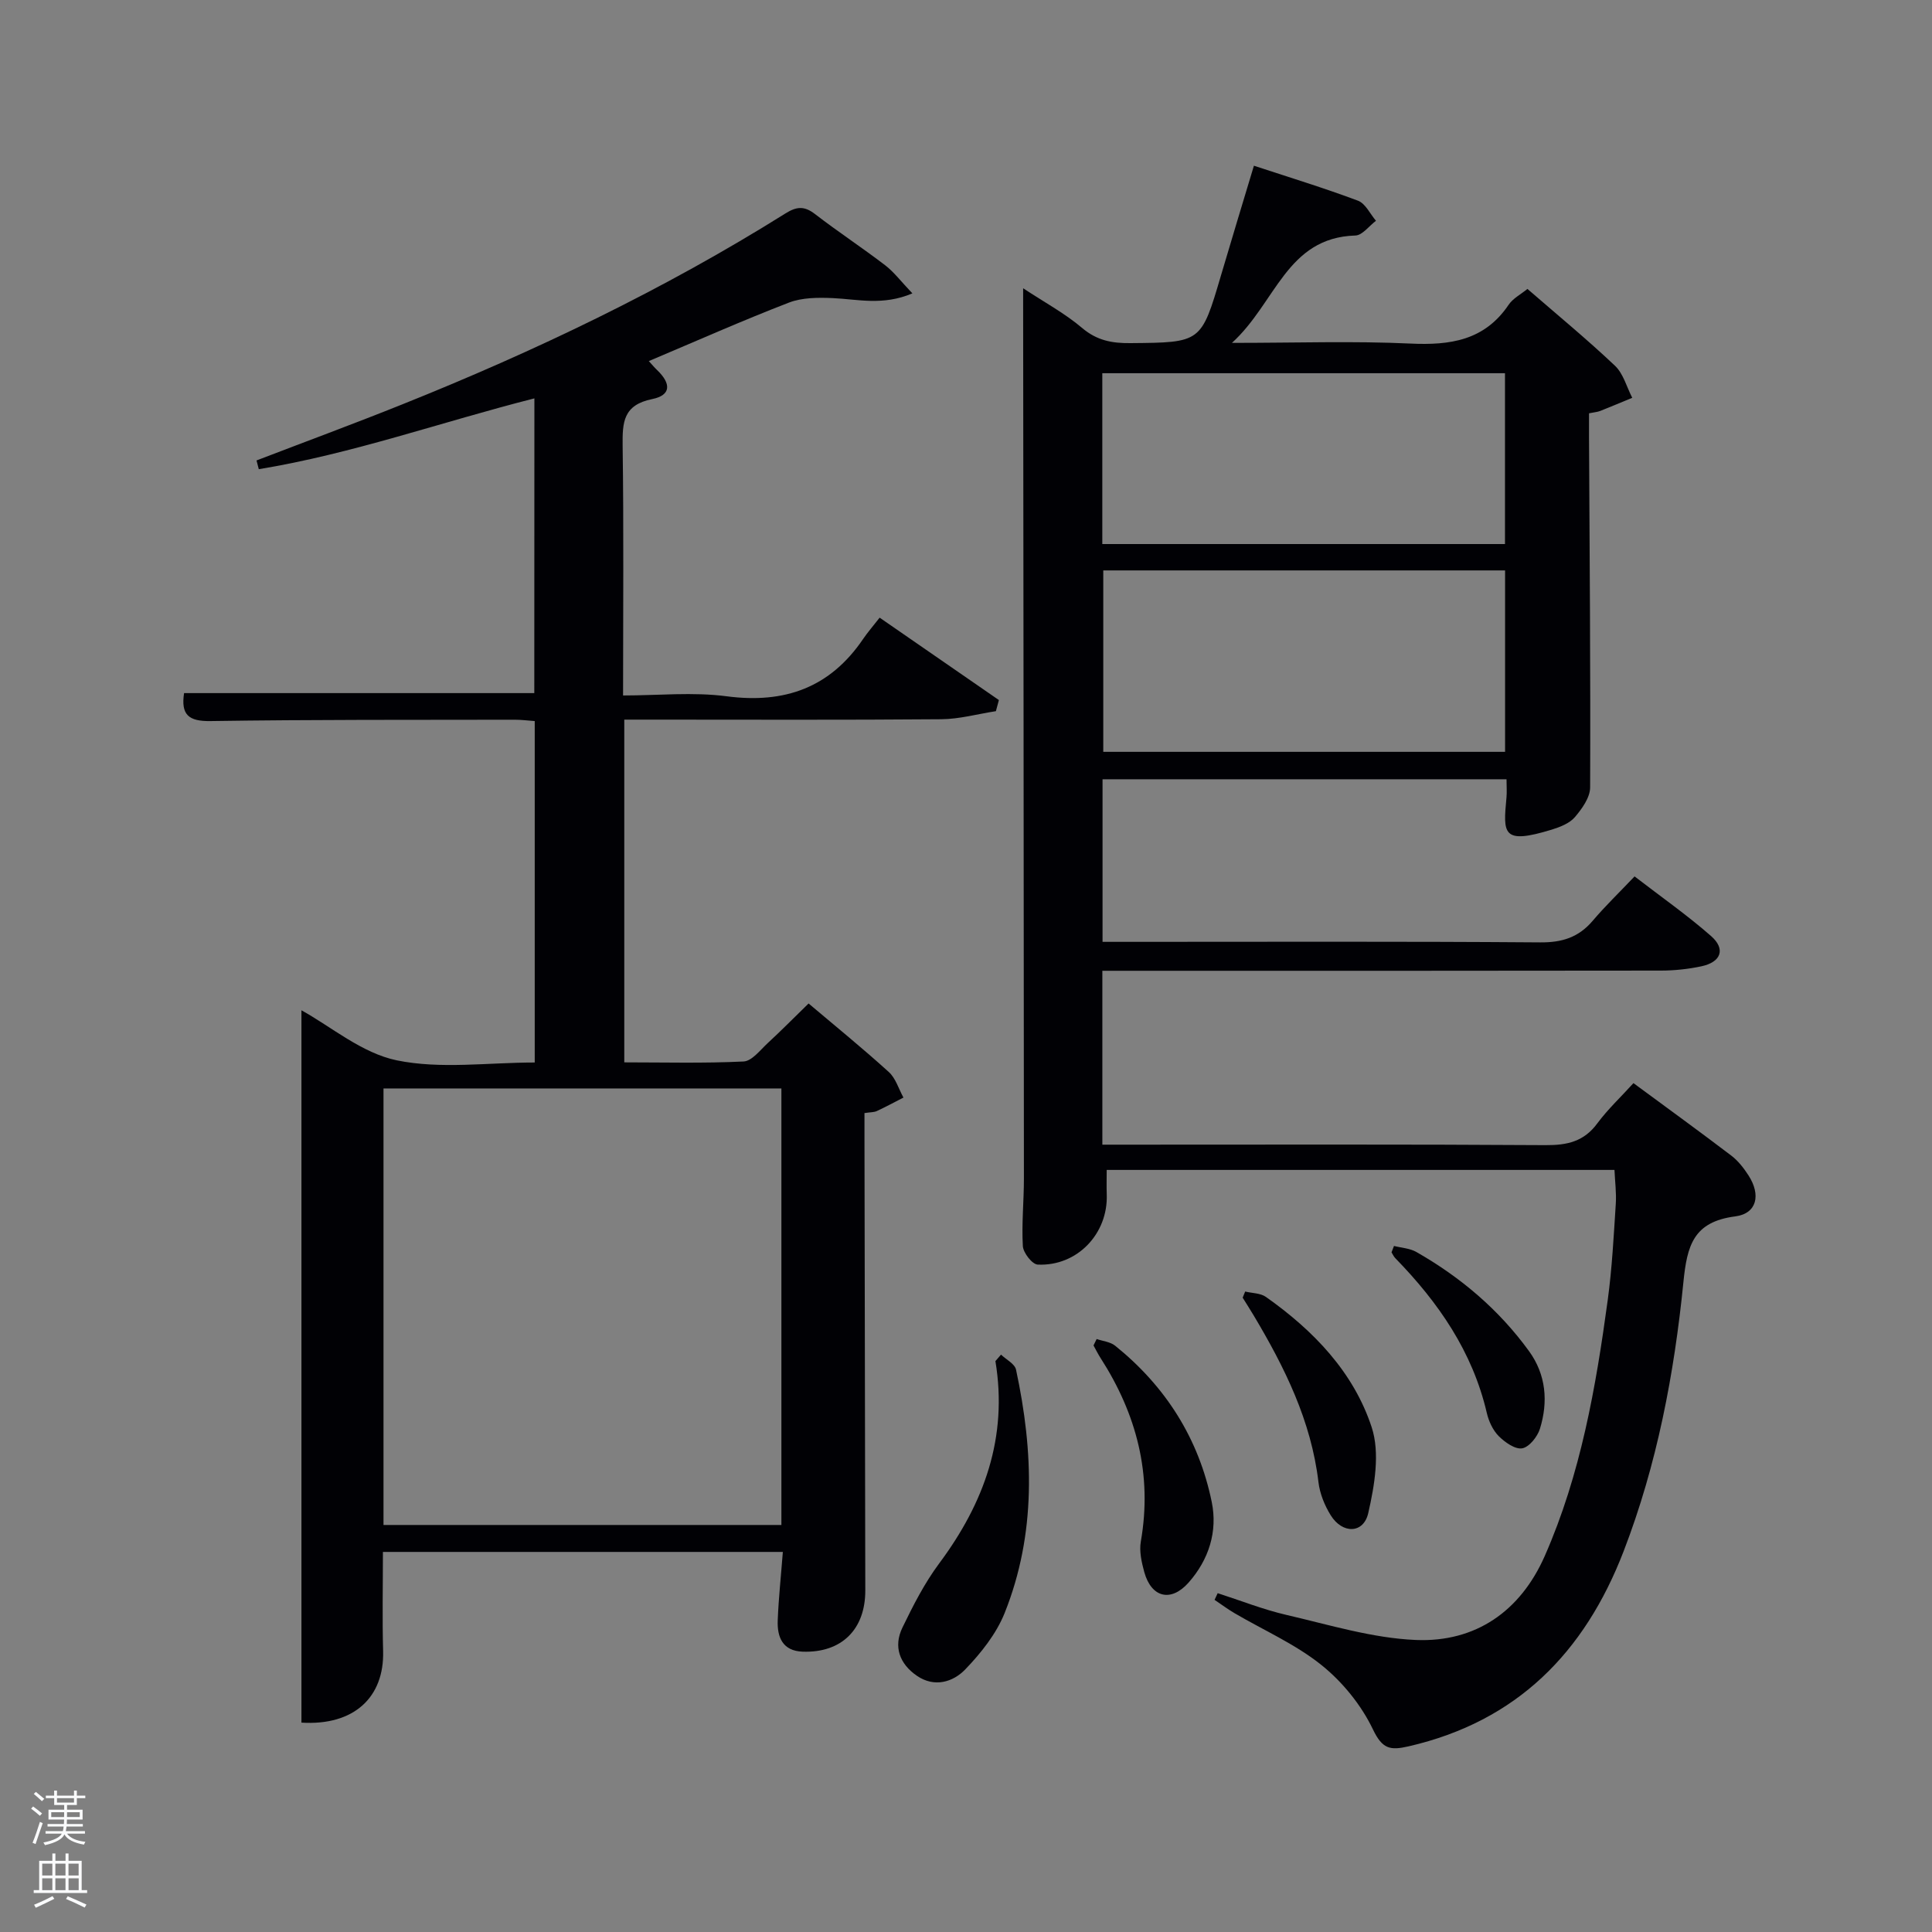 <svg enable-background="new 0 0 400 400" viewBox="0 0 400 400" xmlns="http://www.w3.org/2000/svg"><rect x="0" y="0" width="400" height="400" fill="#808080" stroke="none"/><path d="m6.44 374.46.42-.45c.65.47 1.27.95 1.85 1.44l-.45.49c-.65-.56-1.25-1.06-1.82-1.48m.93 7.33-.63-.26c.55-1.36 1.05-2.8 1.52-4.33.19.1.38.19.59.27-.46 1.29-.95 2.73-1.48 4.32m-.38-10.38.44-.42c.43.34 1.01.82 1.74 1.44l-.49.49c-.53-.51-1.09-1.01-1.69-1.51m2.5.35h1.72v-1.04h.59v1.04h3.52v-1.04h.59v1.04h1.75v.53h-1.75v1.42h-2.03v.97h3.22v2.03h-3.24c0 .35-.01.66-.03.93h3.32v.53h-3.37c-.03.27-.08.58-.15.94h3.96v.53h-3.71c.67.92 1.93 1.48 3.79 1.68-.13.24-.23.44-.29.59-2.13-.38-3.48-1.08-4.04-2.12-.43.97-1.77 1.72-4.03 2.23-.09-.19-.2-.37-.33-.55 2.1-.42 3.37-1.03 3.81-1.83h-3.36v-.53h3.58c.08-.29.13-.61.16-.94h-3.33v-.53h3.39c.02-.27.04-.58.04-.93h-3.23v-2.03h3.25v-.97h-2.07v-1.42h-1.73zm1.12 3.44v1h2.65c.01-.3.02-.44.02-.4v-.25-.35zm1.19-2h3.52v-.91h-3.52zm4.71 2h-2.63v.59c0 .15-.01.28-.01.4h2.64z" fill="#fafbfc"/><path d="m13.56 383.74h.63v1.52h2.72v6.07h1.13v.6h-11.06v-.6h1.13v-6.07h2.73v-1.52h.63v1.52h2.1v-1.52zm-2.69 8.83.38.56c-1.24.63-2.53 1.25-3.85 1.85-.1-.21-.21-.42-.34-.63 1.36-.55 2.63-1.15 3.81-1.78m-2.13-4.27h2.1v-2.45h-2.1zm0 3.04h2.1v-2.46h-2.1zm2.72-3.04h2.1v-2.45h-2.1zm0 3.04h2.1v-2.46h-2.1zm6.07 3.6c-1.41-.71-2.7-1.3-3.86-1.78l.35-.56c1.45.62 2.75 1.19 3.88 1.72zm-1.25-9.09h-2.1v2.45h2.1zm-2.09 5.49h2.1v-2.46h-2.1z" fill="#fafbfc"/><g fill="#010105"><path d="m338.19 224.25c7.19 5.3 13.78 10.08 20.26 15.01 1.42 1.08 2.6 2.61 3.58 4.13 2.56 3.99 1.75 7.86-2.76 8.45-8.67 1.12-9.98 6.02-10.74 13.63-1.9 18.99-5.46 37.75-12.38 55.71-8.08 20.96-22.08 35.21-44.51 40.38-3.84.88-5.44.57-7.4-3.53-2.41-5.03-6.3-9.82-10.67-13.32-5.38-4.31-11.92-7.17-17.94-10.7-1.44-.84-2.78-1.85-4.17-2.78.22-.46.43-.92.65-1.38 4.75 1.53 9.42 3.39 14.27 4.51 8.86 2.05 17.77 4.8 26.75 5.18 12.37.51 21.65-5.94 26.7-17.4 7.43-16.88 10.58-34.9 13.04-53.03.89-6.57 1.23-13.22 1.66-19.85.15-2.27-.16-4.57-.27-7.04-35.22 0-69.98 0-105.13 0 0 1.83-.05 3.45.01 5.06.3 8.15-6.12 14.92-14.29 14.54-1.14-.05-3-2.44-3.08-3.83-.27-4.64.22-9.31.22-13.98-.03-60.32-.1-120.65-.16-180.97 0-.83 0-1.65 0-3.36 4.42 2.92 8.64 5.19 12.21 8.22 3.07 2.61 6.22 3.18 10 3.14 14.66-.13 14.64-.06 18.75-14.01 2.15-7.29 4.36-14.56 6.82-22.72 7.53 2.48 14.62 4.64 21.54 7.24 1.55.58 2.51 2.73 3.73 4.16-1.42 1.06-2.81 3-4.25 3.05-14.28.42-16.46 13.96-25.57 22.23 13.41 0 25.19-.41 36.93.14 8.28.39 15.38-.64 20.37-8.05.88-1.3 2.48-2.12 3.88-3.26 6.18 5.36 12.34 10.43 18.12 15.9 1.74 1.64 2.42 4.4 3.58 6.64-2.21.91-4.4 1.84-6.63 2.72-.58.23-1.24.27-2.32.49 0 1.72-.01 3.35 0 4.98.12 24.16.33 48.32.23 72.48-.01 2.09-1.69 4.43-3.17 6.16-1.1 1.28-3.05 2.04-4.76 2.57-10.32 3.16-10.09.86-9.39-6.64.11-1.14.01-2.3.01-3.78-27.92 0-55.64 0-83.64 0v33.66h5.12c28.5 0 56.99-.11 85.49.11 4.56.04 7.96-1.05 10.88-4.48 2.58-3.04 5.47-5.82 8.66-9.18 5.51 4.25 10.92 8.03 15.85 12.36 3.07 2.7 2.06 5.4-2.05 6.26-2.74.58-5.59.88-8.4.88-36.66.06-73.32.04-109.99.04-1.79 0-3.59 0-5.6 0v36h5.26c28.83 0 57.66-.09 86.49.1 4.5.03 7.98-.75 10.75-4.54 2.17-2.92 4.87-5.44 7.46-8.3zm-109.77-106.15v37.56h83.19c0-12.72 0-25.1 0-37.56-27.85 0-55.31 0-83.19 0zm-.2-5.46h83.37c0-12.07 0-23.79 0-35.37-27.99 0-55.57 0-83.37 0z"/><path d="m110.64 82.48c-19.2 4.87-37.74 11.49-57.06 14.66-.16-.6-.32-1.21-.47-1.81 10.03-3.85 20.11-7.57 30.08-11.57 27.54-11.03 54.24-23.79 79.41-39.56 2.36-1.48 3.93-1.58 6.14.12 4.74 3.66 9.76 6.95 14.51 10.59 1.88 1.44 3.35 3.43 5.65 5.83-6.12 2.6-11.31 1.21-16.47.98-3.03-.13-6.34-.13-9.09.93-9.59 3.7-19 7.88-29.01 12.11.76.83 1.2 1.37 1.7 1.84 2.98 2.85 2.9 5.23-.98 6.02-6.02 1.22-6.2 4.78-6.14 9.68.24 16.98.09 33.97.09 51.69 7.3 0 14.49-.75 21.46.17 12 1.57 21.39-1.78 28.24-11.87.94-1.38 2.04-2.64 3.42-4.41 8.68 6 16.69 11.53 24.69 17.06-.21.77-.41 1.54-.62 2.3-3.77.58-7.53 1.64-11.31 1.67-20 .17-40 .08-60 .08-1.79 0-3.58 0-5.63 0v70.96c8.19 0 16.46.22 24.69-.18 1.72-.08 3.43-2.34 4.98-3.78 2.8-2.58 5.48-5.3 8.49-8.23 5.56 4.7 11.22 9.3 16.61 14.19 1.43 1.3 2.04 3.5 3.03 5.29-1.83.94-3.65 1.92-5.51 2.79-.57.27-1.29.22-2.56.42v5.33c.06 31.16.11 62.33.17 93.49.02 8.1-4.92 12.97-12.97 12.69-4.16-.15-5.3-3.01-5.16-6.49.18-4.61.68-9.22 1.06-14.16-27.84 0-55.23 0-82.8 0 0 6.95-.15 13.74.04 20.52.26 9.55-6.01 15.5-16.91 14.82 0-49.17 0-98.4 0-147.48 6.12 3.37 12.51 8.87 19.73 10.36 9.08 1.87 18.83.45 28.57.45 0-23.66 0-46.93 0-70.69-1.3-.09-2.72-.28-4.15-.28-21 .04-42-.04-62.99.28-4.54.07-6.14-1.32-5.46-5.79h72.51c.02-19.98.02-40.22.02-61.02zm51.14 142.87c-27.77 0-55.14 0-82.38 0v90.38h82.38c0-30.18 0-60.1 0-90.38z"/><path d="m207.25 280.46c1.07 1.03 2.86 1.91 3.11 3.12 3.64 16.98 4.21 33.95-2.36 50.38-1.73 4.31-4.89 8.28-8.15 11.67-2.54 2.64-6.4 3.81-10.02 1.32-3.57-2.45-4.91-6.02-2.99-9.98 2.22-4.59 4.58-9.21 7.6-13.27 9.33-12.52 14.26-26.12 11.65-41.9.39-.45.77-.89 1.16-1.34z"/><path d="m227.05 277.23c1.28.44 2.82.58 3.82 1.38 10.46 8.42 17.32 19.23 20.01 32.37 1.25 6.11-.61 11.95-4.8 16.68-3.65 4.12-7.7 3.12-9.17-2.18-.56-2.04-1.07-4.33-.71-6.35 2.41-13.84-.87-26.35-8.35-37.98-.53-.83-.97-1.72-1.45-2.59.21-.44.43-.89.65-1.33z"/><path d="m257.8 267.4c1.44.35 3.16.31 4.29 1.11 9.83 6.93 18.15 15.56 21.9 26.98 1.75 5.32.6 12.04-.71 17.79-.98 4.29-5.36 4.33-7.77.44-1.27-2.04-2.26-4.5-2.54-6.87-1.5-12.67-6.99-23.74-13.39-34.47-.75-1.25-1.53-2.48-2.3-3.71.17-.43.34-.85.52-1.27z"/><path d="m288.61 257.96c1.55.4 3.29.48 4.63 1.25 9.18 5.23 17.11 11.96 23.33 20.53 3.53 4.87 3.99 10.46 2.26 16.06-.51 1.65-2.22 3.8-3.67 4.06-1.46.26-3.59-1.25-4.87-2.53-1.21-1.22-2.06-3.07-2.46-4.78-2.95-12.7-10.03-22.91-18.95-32.06-.33-.34-.52-.8-.78-1.21.18-.45.35-.88.51-1.32z"/></g></svg>